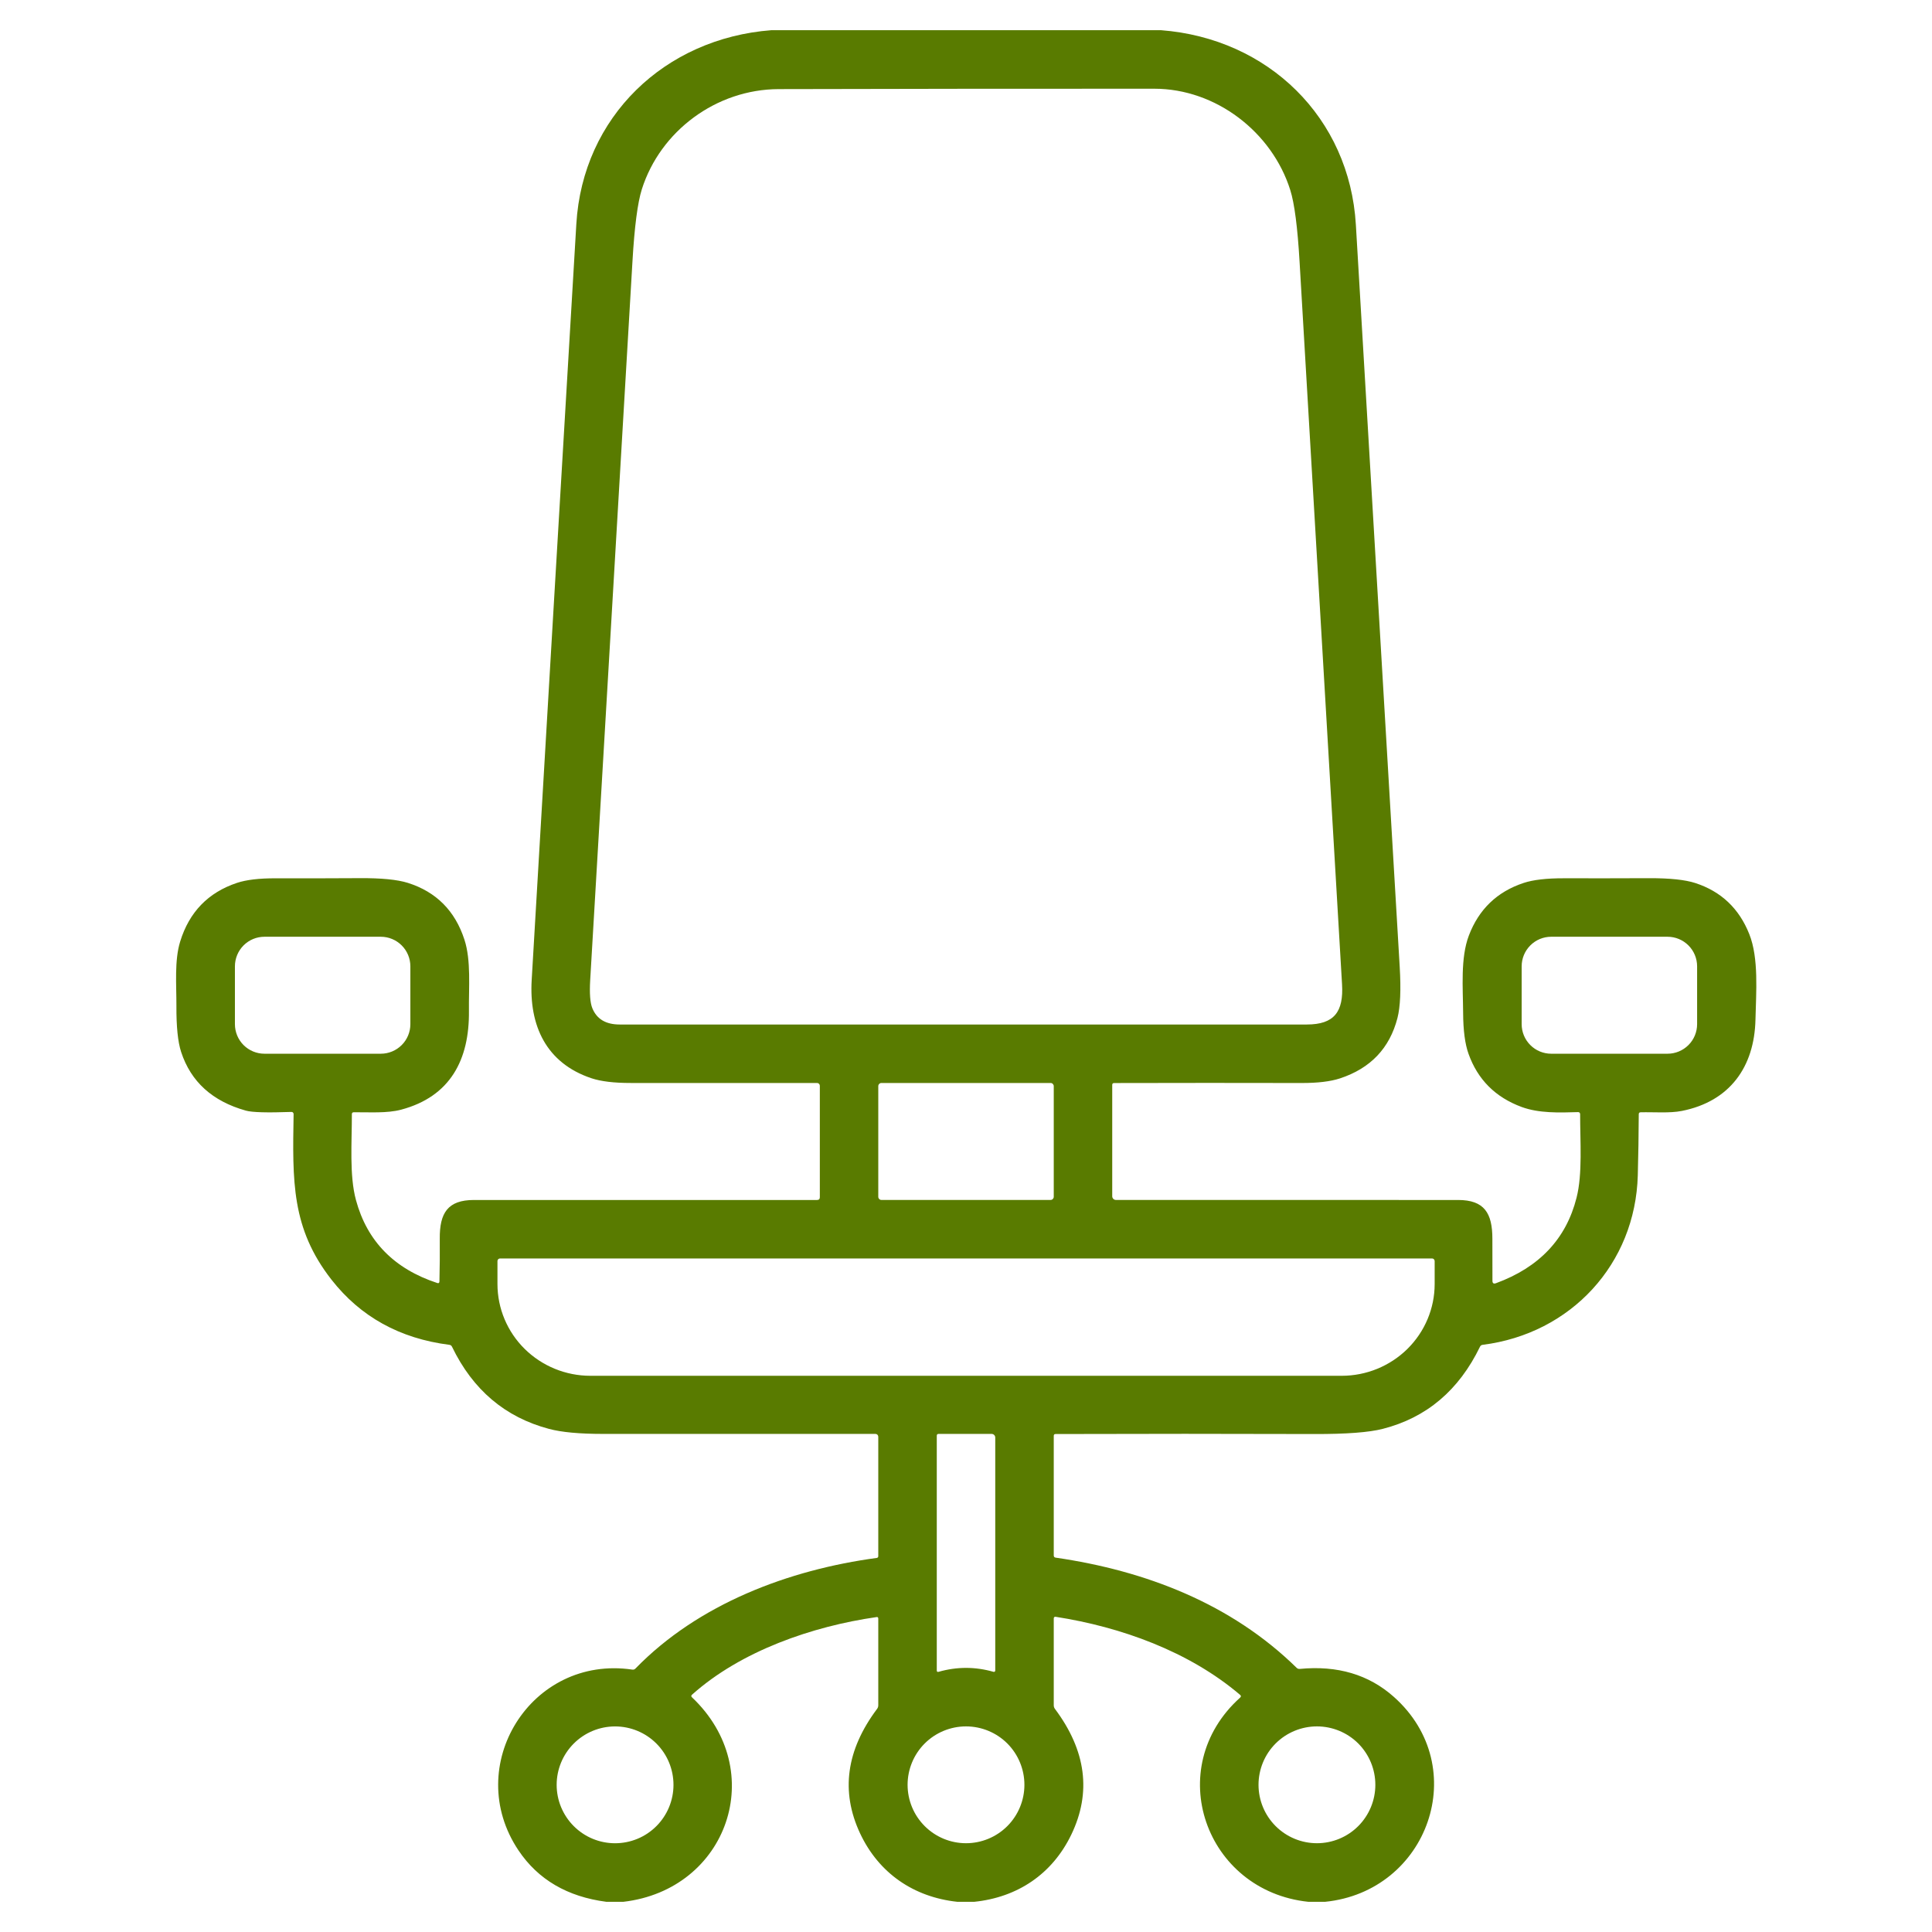 <svg width="64" height="64" viewBox="0 0 64 64" fill="none" xmlns="http://www.w3.org/2000/svg">
<g clip-path="url(#clip0_974_10646)">
<path d="M25.554 1H38.457C42.012 1.271 44.707 3.899 44.915 7.448C45.397 15.641 45.881 23.833 46.367 32.027C46.412 32.789 46.387 33.354 46.293 33.721C46.035 34.723 45.4 35.391 44.386 35.724C44.072 35.826 43.651 35.877 43.121 35.876C41.053 35.871 38.981 35.872 36.906 35.877C36.865 35.877 36.844 35.898 36.844 35.939V39.628C36.844 39.66 36.857 39.691 36.88 39.714C36.903 39.737 36.935 39.75 36.968 39.75C40.762 39.749 44.539 39.75 48.3 39.751C49.17 39.751 49.437 40.186 49.437 41.034C49.437 41.511 49.437 41.975 49.439 42.426C49.439 42.509 49.478 42.537 49.556 42.508C50.992 41.981 51.881 41.038 52.225 39.677C52.428 38.883 52.342 37.809 52.344 36.906C52.344 36.897 52.343 36.888 52.339 36.88C52.336 36.872 52.331 36.865 52.325 36.858C52.319 36.852 52.311 36.847 52.303 36.844C52.295 36.841 52.286 36.84 52.277 36.84C51.647 36.859 50.979 36.88 50.409 36.671C49.538 36.35 48.95 35.762 48.646 34.907C48.53 34.583 48.471 34.132 48.468 33.555C48.463 32.725 48.376 31.732 48.658 30.991C48.988 30.122 49.592 29.541 50.468 29.25C50.785 29.144 51.234 29.092 51.816 29.094C52.752 29.096 53.69 29.095 54.629 29.091C55.314 29.089 55.824 29.143 56.16 29.252C57.014 29.53 57.61 30.094 57.947 30.943C58.267 31.744 58.172 32.88 58.152 33.775C58.117 35.341 57.304 36.486 55.713 36.801C55.308 36.881 54.796 36.835 54.347 36.846C54.306 36.847 54.286 36.868 54.286 36.908C54.283 37.583 54.272 38.258 54.254 38.933C54.175 41.868 52.042 44.181 49.114 44.549C49.074 44.554 49.045 44.574 49.027 44.611C48.328 46.055 47.255 46.962 45.809 47.332C45.351 47.45 44.596 47.507 43.544 47.504C40.688 47.495 37.829 47.495 34.967 47.504C34.927 47.504 34.907 47.524 34.907 47.565V51.525C34.907 51.569 34.928 51.593 34.971 51.599C37.953 52.032 40.787 53.124 42.953 55.249C42.981 55.276 43.015 55.288 43.055 55.285C44.305 55.164 45.345 55.473 46.174 56.212C48.781 58.533 47.313 62.657 43.895 63H43.341C39.927 62.642 38.486 58.57 41.08 56.236C41.115 56.204 41.115 56.173 41.079 56.144C39.389 54.705 37.132 53.895 34.973 53.559C34.929 53.553 34.907 53.572 34.907 53.616V56.49C34.907 56.534 34.92 56.574 34.947 56.61C35.981 57.992 36.161 59.381 35.487 60.777C34.856 62.083 33.705 62.853 32.272 63H31.713C30.27 62.845 29.11 62.054 28.49 60.73C27.843 59.346 28.032 57.972 29.055 56.608C29.081 56.573 29.094 56.534 29.094 56.49V53.619C29.094 53.579 29.075 53.562 29.036 53.568C26.916 53.872 24.546 54.687 22.924 56.139C22.892 56.168 22.892 56.197 22.923 56.226C25.484 58.65 24.107 62.599 20.648 63H20.087C18.796 62.832 17.827 62.265 17.178 61.3C15.297 58.499 17.594 54.812 20.947 55.308C20.987 55.314 21.021 55.302 21.05 55.273C23.135 53.128 26.132 52 29.047 51.608C29.06 51.605 29.072 51.599 29.081 51.589C29.089 51.579 29.094 51.566 29.094 51.553V47.593C29.094 47.569 29.084 47.545 29.067 47.527C29.05 47.51 29.026 47.5 29.002 47.5C26 47.5 22.99 47.5 19.973 47.5C19.197 47.5 18.602 47.445 18.187 47.334C16.735 46.949 15.664 46.042 14.973 44.612C14.956 44.575 14.926 44.554 14.885 44.549C13.245 44.34 11.943 43.621 10.981 42.391C9.648 40.686 9.689 39.124 9.726 36.906C9.726 36.896 9.725 36.886 9.721 36.878C9.717 36.869 9.712 36.861 9.705 36.854C9.699 36.847 9.69 36.842 9.682 36.839C9.673 36.835 9.663 36.834 9.654 36.834C8.854 36.863 8.351 36.849 8.145 36.791C7.037 36.481 6.322 35.833 6 34.847C5.892 34.516 5.84 34.007 5.844 33.319C5.846 32.619 5.775 31.817 5.968 31.191C6.269 30.212 6.897 29.564 7.852 29.246C8.16 29.144 8.586 29.093 9.13 29.095C10.058 29.097 10.985 29.096 11.912 29.09C12.628 29.085 13.159 29.137 13.506 29.245C14.448 29.541 15.075 30.17 15.386 31.131C15.609 31.818 15.525 32.71 15.534 33.492C15.551 35.098 14.922 36.324 13.289 36.759C12.815 36.885 12.24 36.84 11.72 36.845C11.677 36.845 11.656 36.866 11.656 36.909C11.658 37.837 11.569 38.934 11.792 39.755C12.161 41.117 13.058 42.032 14.483 42.501C14.53 42.517 14.555 42.5 14.557 42.449C14.568 41.974 14.572 41.503 14.568 41.037C14.56 40.184 14.829 39.751 15.702 39.751C19.471 39.75 23.259 39.75 27.066 39.751C27.127 39.751 27.158 39.721 27.158 39.659V35.967C27.158 35.943 27.148 35.919 27.131 35.902C27.113 35.885 27.09 35.875 27.066 35.875C24.995 35.874 22.938 35.874 20.895 35.875C20.342 35.876 19.907 35.823 19.591 35.718C18.09 35.215 17.523 33.973 17.613 32.461C18.103 24.113 18.596 15.765 19.092 7.418C19.302 3.876 22.014 1.27 25.554 1ZM25.794 2.952C23.725 2.958 21.874 4.341 21.262 6.269C21.122 6.71 21.018 7.507 20.951 8.662C20.485 16.596 20.019 24.532 19.551 32.467C19.525 32.909 19.549 33.219 19.622 33.399C19.769 33.759 20.07 33.938 20.527 33.938C28.114 33.938 35.703 33.938 43.291 33.938C44.199 33.938 44.511 33.515 44.457 32.607C43.987 24.634 43.519 16.661 43.051 8.687C42.984 7.532 42.881 6.734 42.741 6.293C42.137 4.377 40.281 2.939 38.237 2.939C34.089 2.937 29.941 2.942 25.794 2.952ZM13.594 32.011C13.594 31.751 13.491 31.502 13.307 31.318C13.123 31.134 12.874 31.031 12.614 31.031H8.761C8.501 31.031 8.252 31.134 8.068 31.318C7.885 31.502 7.782 31.751 7.782 32.011V33.927C7.782 34.186 7.885 34.436 8.068 34.619C8.252 34.803 8.501 34.906 8.761 34.906H12.614C12.874 34.906 13.123 34.803 13.307 34.619C13.491 34.436 13.594 34.186 13.594 33.927V32.011ZM56.219 32.011C56.219 31.751 56.116 31.502 55.932 31.318C55.748 31.134 55.499 31.031 55.239 31.031H51.386C51.126 31.031 50.877 31.134 50.694 31.318C50.51 31.502 50.407 31.751 50.407 32.011V33.927C50.407 34.186 50.51 34.436 50.694 34.619C50.877 34.803 51.126 34.906 51.386 34.906H55.239C55.499 34.906 55.748 34.803 55.932 34.619C56.116 34.436 56.219 34.186 56.219 33.927V32.011ZM34.907 35.98C34.907 35.952 34.895 35.926 34.876 35.906C34.856 35.886 34.829 35.875 34.801 35.875H29.199C29.171 35.875 29.145 35.886 29.125 35.906C29.105 35.926 29.094 35.952 29.094 35.98V39.645C29.094 39.673 29.105 39.699 29.125 39.719C29.145 39.739 29.171 39.75 29.199 39.75H34.801C34.829 39.75 34.856 39.739 34.876 39.719C34.895 39.699 34.907 39.673 34.907 39.645V35.98ZM47.437 41.688H16.566C16.554 41.688 16.543 41.69 16.532 41.694C16.522 41.699 16.512 41.705 16.504 41.713C16.496 41.721 16.489 41.731 16.485 41.741C16.481 41.752 16.479 41.763 16.479 41.775V42.535C16.479 43.341 16.803 44.114 17.38 44.684C17.958 45.254 18.741 45.575 19.558 45.575H44.445C45.262 45.575 46.045 45.254 46.623 44.684C47.2 44.114 47.525 43.341 47.525 42.535V41.775C47.525 41.763 47.522 41.752 47.518 41.741C47.514 41.731 47.507 41.721 47.499 41.713C47.491 41.705 47.481 41.699 47.471 41.694C47.46 41.69 47.449 41.688 47.437 41.688ZM32.912 55.382C32.919 55.384 32.926 55.384 32.933 55.383C32.94 55.382 32.946 55.379 32.952 55.374C32.957 55.37 32.961 55.365 32.965 55.358C32.968 55.352 32.969 55.345 32.969 55.338V47.621C32.969 47.589 32.956 47.558 32.934 47.535C32.911 47.513 32.88 47.5 32.848 47.5H31.092C31.052 47.5 31.032 47.52 31.032 47.56V55.335C31.032 55.377 31.052 55.392 31.092 55.381C31.699 55.208 32.306 55.208 32.912 55.382ZM22.31 59.125C22.31 58.612 22.107 58.12 21.744 57.757C21.381 57.394 20.889 57.19 20.375 57.19C19.862 57.19 19.37 57.394 19.007 57.757C18.644 58.12 18.44 58.612 18.44 59.125C18.44 59.379 18.49 59.631 18.587 59.865C18.685 60.1 18.827 60.314 19.007 60.493C19.187 60.673 19.4 60.816 19.635 60.913C19.869 61.01 20.121 61.06 20.375 61.06C20.629 61.06 20.881 61.01 21.116 60.913C21.351 60.816 21.564 60.673 21.744 60.493C21.923 60.314 22.066 60.1 22.163 59.865C22.26 59.631 22.31 59.379 22.31 59.125ZM33.935 59.124C33.935 58.611 33.731 58.118 33.369 57.755C33.006 57.393 32.514 57.189 32 57.189C31.487 57.189 30.995 57.393 30.632 57.755C30.269 58.118 30.065 58.611 30.065 59.124C30.065 59.637 30.269 60.129 30.632 60.492C30.995 60.855 31.487 61.059 32 61.059C32.514 61.059 33.006 60.855 33.369 60.492C33.731 60.129 33.935 59.637 33.935 59.124ZM45.56 59.124C45.56 58.611 45.356 58.118 44.994 57.755C44.631 57.393 44.139 57.189 43.625 57.189C43.112 57.189 42.62 57.393 42.257 57.755C41.894 58.118 41.69 58.611 41.69 59.124C41.69 59.637 41.894 60.129 42.257 60.492C42.62 60.855 43.112 61.059 43.625 61.059C44.139 61.059 44.631 60.855 44.994 60.492C45.356 60.129 45.56 59.637 45.56 59.124Z" fill="#597B00"/>
</g>
<defs>
<clipPath id="clip0_974_10646">
<rect width="64" height="64" fill="white"/>
</clipPath>
</defs>
</svg>
